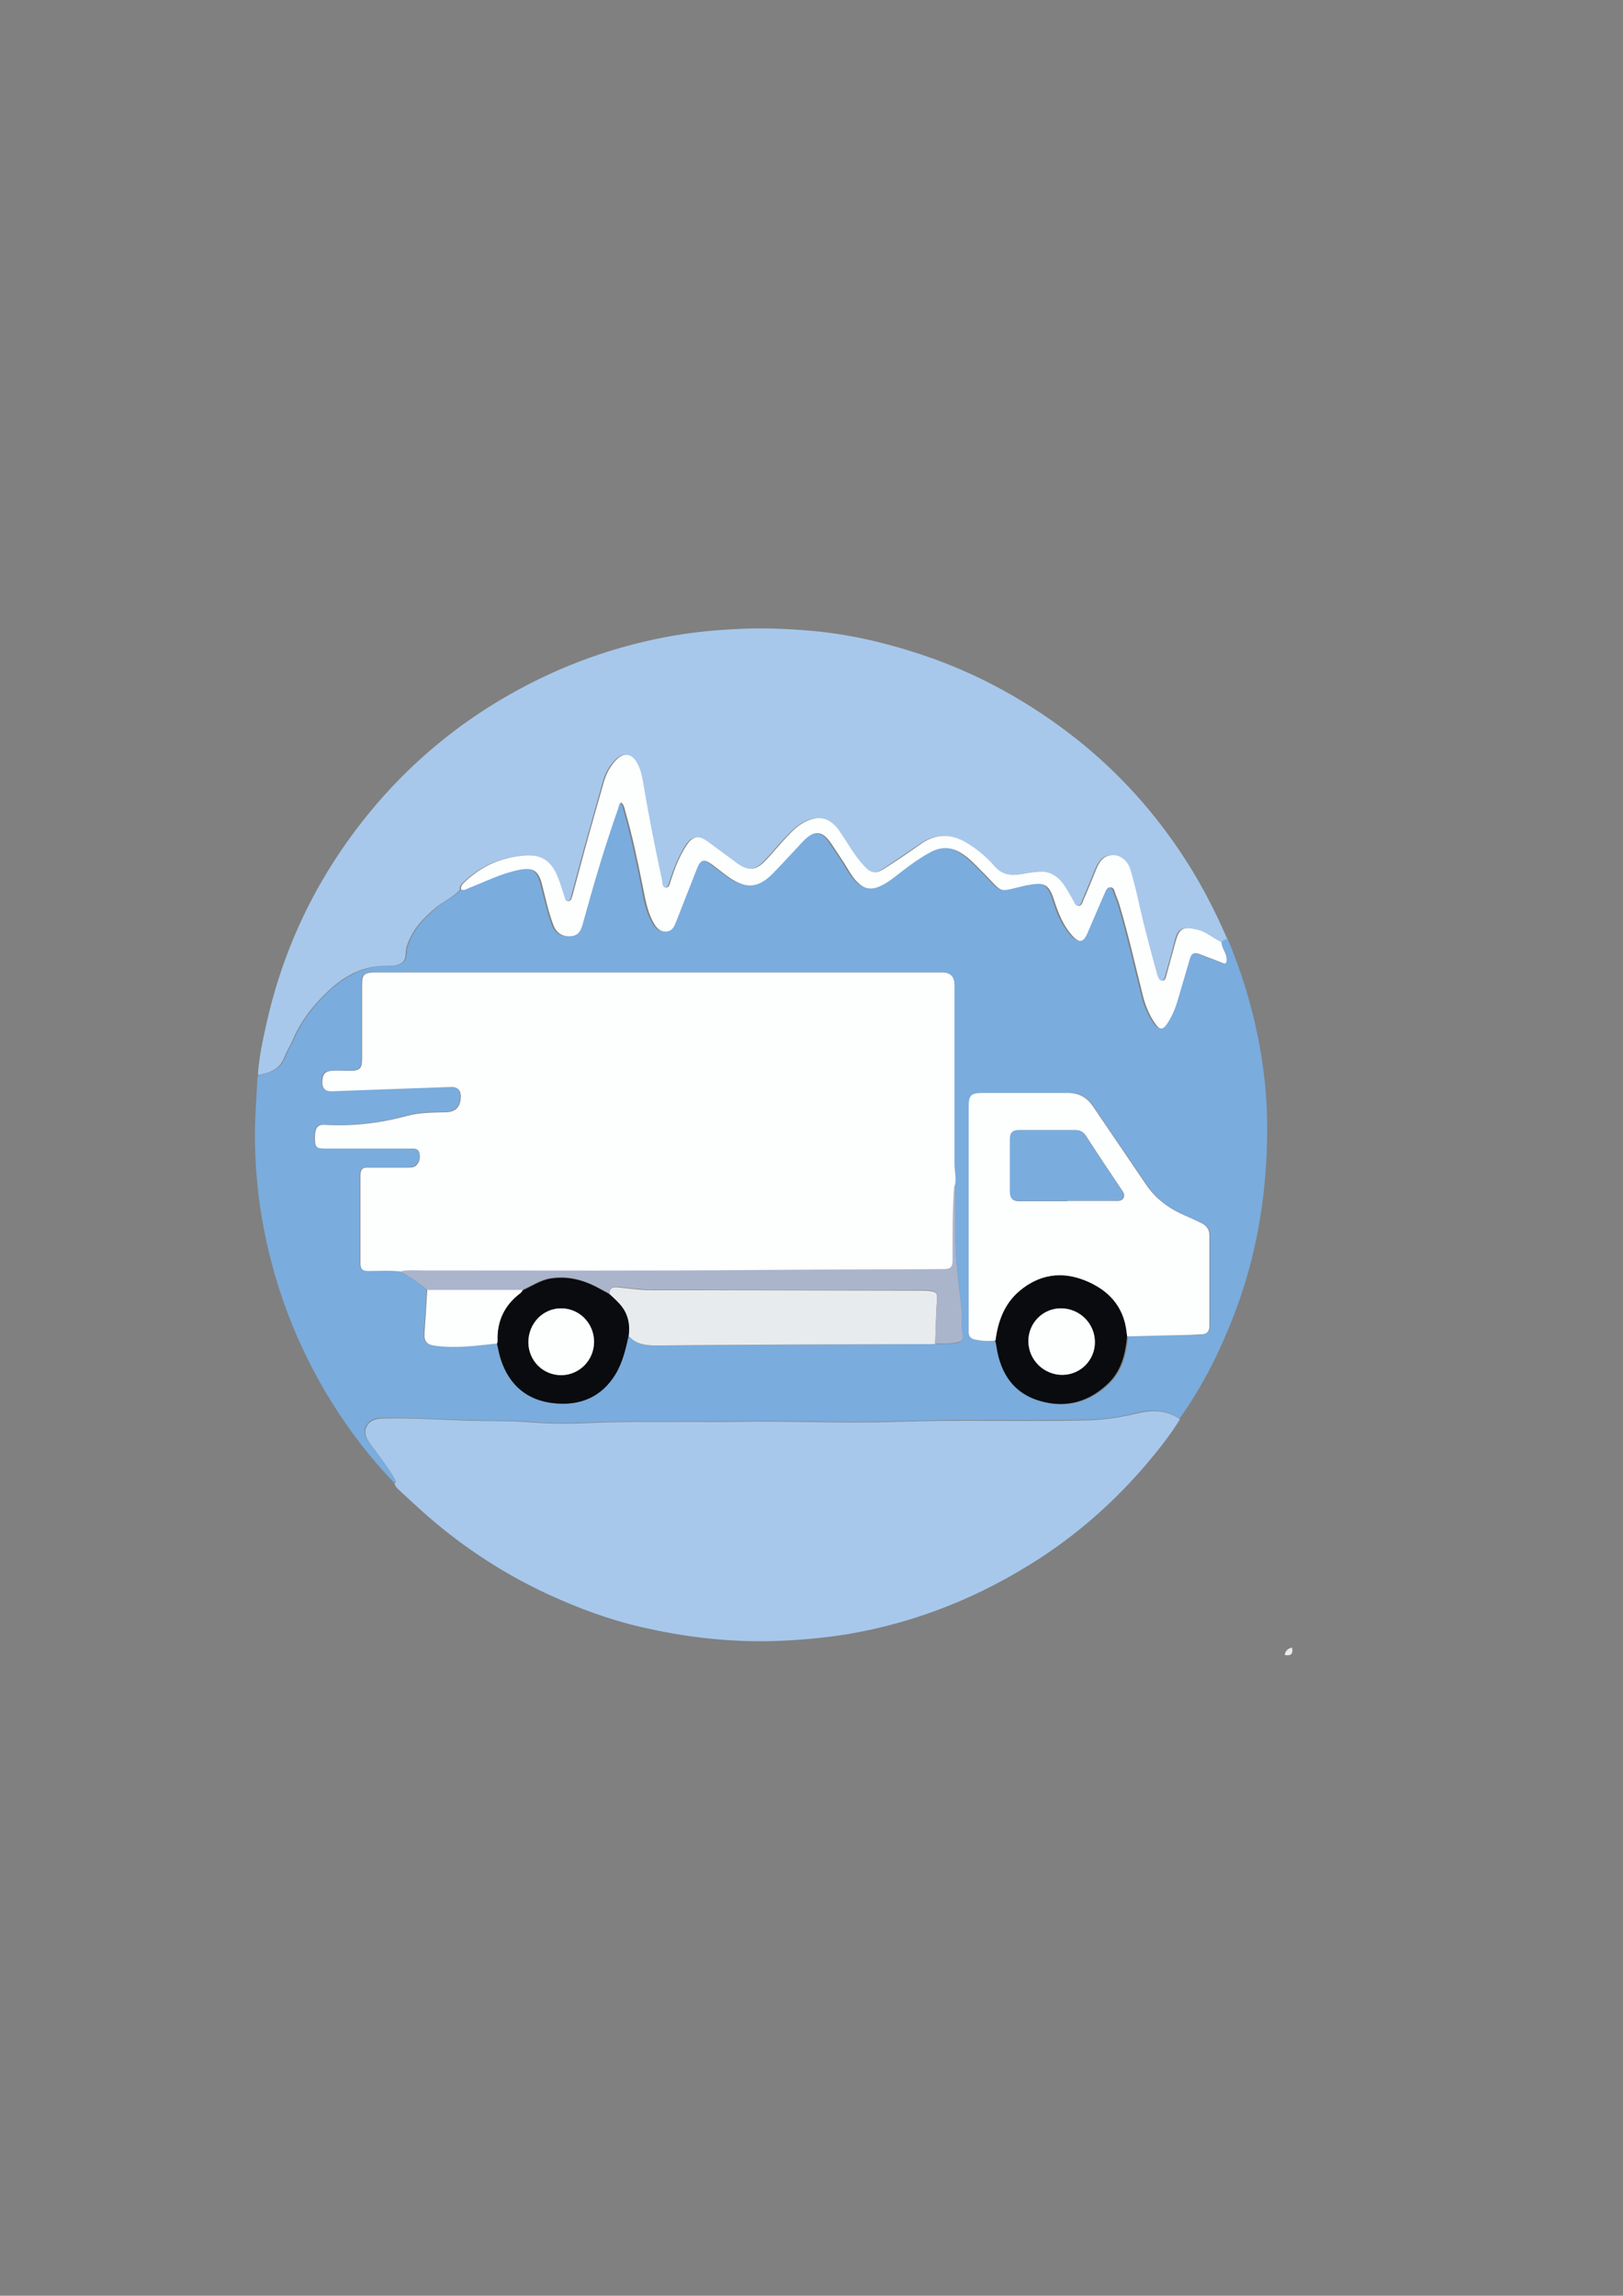 <?xml version="1.0" encoding="UTF-8"?>
<svg xmlns="http://www.w3.org/2000/svg" version="1.1" viewBox="0 0 595.3 841.9">
  <rect x="0" y="0" width="595.3" height="841.9" fill="#808080" stroke="none"/>
  <defs>
    <style>
      .cls-1 {
        fill: #fdfefe;
      }

      .cls-2 {
        fill: #a7c8eb;
      }

      .cls-3 {
        fill: #fefefe;
      }

      .cls-4 {
        fill: #86c593;
      }

      .cls-5 {
        fill: #f1f1f2;
      }

      .cls-6 {
        fill: #090b0e;
      }

      .cls-7 {
        fill: #5c637e;
      }

      .cls-8 {
        fill: #e8ebed;
      }

      .cls-9 {
        display: none;
      }

      .cls-10 {
        fill: #7aacdd;
      }

      .cls-11 {
        fill: #a7b1c8;
      }

      .cls-12 {
        fill: #aab5cc;
      }

      .cls-13 {
        fill: #5d6580;
      }
    </style>
  </defs>
  <!-- Generator: Adobe Illustrator 28.6.0, SVG Export Plug-In . SVG Version: 1.2.0 Build 709)  -->
  <g>
    <g id="Capa_1">
      <g class="cls-9">
        <path class="cls-4" d="M281.3,233.3c88.9-.6,185.1,65.8,185,183.1,0,101-83.9,184.5-185.7,183.8-97.7-.7-184.8-75.9-185.1-187.4-.2-101.8,90-180.6,185.8-179.4ZM388.4,377.8c0-1.9-.8-3.6-2.1-4.9-5.7-6.1-11.4-12.1-17.1-18.2-3.2-3.4-6.2-2.9-9.5,0-21.3,19.4-42.5,38.9-62.5,59.6-9.1,9.3-19,17.7-28.6,26.4-4.8,4.4-6.7,4.1-11.5-.2-3.9-3.6-7.9-7.1-11.8-10.7-10.5-9.9-20.7-20.2-30.3-31.1-2.8-3.2-5.3-3.5-8.9-.7-6.6,5.2-12.2,11.2-17.6,17.6-2.6,3.1-2.8,5.3,0,8.5,21.3,25.1,44.1,48.9,67.3,72.3,3.1,3.1,5.5,2.7,8.5,0,8-7.5,16.1-14.9,24.2-22.4,32.3-30,64.6-60.1,96.9-90.1,1.8-1.6,3.1-3.4,3.1-6Z"/>
        <path class="cls-3" d="M388.4,377.8c0,2.5-1.4,4.3-3.1,6-32.3,30-64.6,60.1-96.9,90.1-8,7.5-16.2,14.8-24.2,22.4-3,2.8-5.4,3.2-8.5,0-23.2-23.4-46-47.2-67.3-72.3-2.7-3.2-2.6-5.4,0-8.5,5.4-6.4,11-12.4,17.6-17.6,3.6-2.8,6.1-2.5,8.9.7,9.6,10.9,19.8,21.2,30.3,31.1,3.9,3.7,7.9,7.2,11.8,10.7,4.8,4.4,6.7,4.6,11.5.2,9.6-8.7,19.5-17.1,28.6-26.4,20.1-20.7,41.2-40.2,62.5-59.6,3.3-3,6.3-3.5,9.5,0,5.7,6.1,11.4,12.1,17.1,18.2,1.3,1.4,2.1,3,2.1,4.9Z"/>
      </g>
      <g>
        <path class="cls-8" d="M471.2,606.9c.3-1.5,1.2-2.4,2.7-2.7.5,2.3-.4,3.2-2.7,2.7Z"/>
        <path class="cls-10" d="M144.7,543.9c-8.7-9-16.3-18.9-23-29.6-13.1-21.1-21.7-43.9-25.8-68.5-1.5-9.3-2.3-18.6-2.4-28-.1-7.4.6-14.9.9-22.4,0-.4.4-.8.5-1.2,4.2-.7,8-1.9,9.7-6.5.8-2.2,2.1-4.2,3.1-6.4,2.8-6.5,6.9-12,12-16.9,6-5.8,12.8-9.9,21.3-10.2,2.1,0,4.3.2,6.3-.9,2.4-1.3,1.5-3.9,2.1-5.9,1.9-6.2,6-10.6,10.8-14.6,2.8-2.4,6.4-3.7,8.8-6.6.9.2,1.6-.3,2.3-.6,6.1-2.4,12-5.5,18.5-6.7,5.1-1,7.1.2,8.4,5.3,1.3,5,2.4,10.1,4.2,15,1.2,3.1,3.4,4.4,6.6,4,2.8-.3,3.6-2.4,4.2-4.7,3.8-14.3,8.1-28.4,13-42.3.3-.7.2-1.6,1.1-2,1.1.9,1.2,2.3,1.5,3.4,2.5,8.6,4.3,17.3,6.1,26.1,1,5.1,1.6,10.3,4.4,14.9,1,1.7,2.3,3.1,4.5,2.9,2.2-.2,2.9-1.9,3.6-3.6,2.6-6.5,5.1-13,7.7-19.6,1.3-3.2,2.4-3.5,5.3-1.5,2.2,1.6,4.3,3.4,6.5,4.9,6.3,4.3,10.8,3.8,16.1-1.6,3.7-3.8,7.2-7.7,10.8-11.5,4.2-4.5,7.2-4.3,10.6.8,2.1,3.1,4.2,6.2,6.1,9.4,4.9,8.2,8.8,9,16.8,2.9,4.4-3.4,8.7-6.8,13.6-9.4,3.7-1.9,7.3-2,11,.4,3,1.9,5.3,4.4,7.7,6.8,8.3,8.2,5,7.7,16.1,5.1.3,0,.5,0,.8-.1,6-1.2,7.7-.3,9.6,5.7,1.4,4.6,3.2,8.9,6.4,12.6,2.7,3.1,4.3,2.9,5.9-1,2-4.9,4.2-9.7,6.3-14.6.4-.8.7-1.8,1.8-1.9,1.2,0,1.5,1.1,1.9,2,.5,1.5,1.2,2.9,1.6,4.4,3.3,11,5.8,22.2,8.6,33.3.9,3.8,2.4,7.3,4.6,10.4,1.6,2.2,2.8,2.2,4.3-.1,1.8-2.7,3-5.7,3.9-8.7,1.5-5,2.9-10,4.4-15,.6-1.9,1.6-2.7,3.6-1.8,2.6,1.2,5.4,2,8.1,3.1,1.8.8,1.9,0,1.8-1.5-.1-2.2-1.8-3.8-1.9-6,1-.3,1.7-1.5,2.9-1.1,6.9,16.5,11.5,33.6,13.5,51.4,1.5,13.5,1.2,27.1-.2,40.7-1.7,15.6-5.2,30.7-10.8,45.3-5.2,13.7-11.7,26.7-20.2,38.6-5.3-3.8-10.9-3.4-16.9-1.9-5.9,1.5-12,2.2-18.1,2.3-23.1.4-46.1-.3-69.2.5-19.7.7-39.4-.4-59.1,0-18.4.4-36.8-.2-55.1.5-7.1.3-14.2.2-21.3-.4-6.9-.5-13.8-.2-20.8-.5-10.7-.3-21.4-1-32.1-.8-2.6,0-4.6.7-5.8,3.1-1.2,2.4,0,4.4,1.5,6.3,3,4.2,6.4,8.1,8.8,12.7.3.5.9,1,0,1.6ZM182.2,492.7c.5,1.9.8,3.9,1.4,5.8,3.1,9.5,9.8,15,19.5,16.1,9.4,1,17.4-2.1,22.6-10.7,2.6-4.3,3.7-9.2,4.8-14.1,2.7,3.3,6.3,3.7,10.2,3.6,33.7-.2,67.4-.3,101.2-.5.4,0,.7,0,1.1,0,2.8-.3,5.6.2,8.3-.5,1.3-.4,2-1,1.8-2.2-.7-3.8-.2-7.6-.6-11.4-.9-8.5-2.1-16.9-2.1-25.5,0-5.3,0-10.6,0-15.9,0-.9.3-1.8-.4-2.6.6-2.6-.1-5.2-.1-7.9,0-21.9,0-43.8,0-65.7q0-4.7-4.6-4.7c-68.8,0-137.6,0-206.4,0-.7,0-1.4,0-2.2,0-3.3.2-4.1,1-4.1,4.4,0,9,0,18.1,0,27.1,0,3.8-.8,4.6-4.6,4.6-2.3,0-4.5-.1-6.8,0-2.5.2-3.3,1.6-3.2,4.4,0,2.4,1.4,3.2,3.5,3.1,6.3-.2,12.6-.5,18.9-.7,8.4-.3,16.7-.7,25.1-.9,2.3,0,3.5,1.5,3.3,4-.3,3.6-2,5.2-5.9,5.3-4.6,0-9.3,0-13.7,1.3-9.9,2.7-19.9,3.9-30.2,3.3-2.8-.2-3.7,1.2-3.7,4.7,0,3.5.5,4,3.6,4,10.5,0,20.9,0,31.4,0,1.3,0,2.7-.1,3.2,1.3.6,1.5.5,3.1-.6,4.4-.9,1.2-2.3,1.3-3.7,1.3-4.8,0-9.6,0-14.3,0-2.1,0-2.9.6-2.9,2.8,0,10.8,0,21.5,0,32.3,0,2.2.8,2.8,2.9,2.8,4,0,7.9-.3,11.9.2,3.3,2.2,6.7,4.1,9.7,6.8-.3,5.3-.6,10.5-1,15.8-.2,3.1.8,4.2,3.8,4.7,7.6,1.1,15.2,0,22.8-.8ZM413.5,490.1c7.9-.2,15.8-.4,23.8-.6,1.3,0,2.5,0,3.8-.2,1.8-.2,2.7-1,2.7-3,0-11.1,0-22.3,0-33.4,0-2.1-1.1-3.4-2.8-4.3-2-1-4.1-1.9-6.1-2.8-5.8-2.5-10.8-6.1-14.4-11.5-6.4-9.5-13-18.9-19.3-28.4-2.3-3.5-5.3-5.2-9.5-5.1-10.3.1-20.6,0-30.8,0-4.6,0-5.4.8-5.4,5.4,0,26.8,0,53.7,0,80.5,0,.5,0,.9,0,1.4,0,1.8.8,2.8,2.6,3.2,2.4.5,4.8.6,7.3.3.2.8.3,1.6.5,2.4,1.5,9.9,6.4,17.2,16.1,19.9,9.4,2.7,18,.3,25.1-6.7,4.7-4.7,6.1-10.8,6.7-17.1Z"/>
        <path class="cls-2" d="M450.5,344.4c-1.2-.3-1.9.8-2.9,1.1-2.9-1.3-5.3-3.7-8.6-4.5-5.8-1.4-7-.7-8.4,5-1,4.1-2.2,8.1-3.3,12.1-.2.8-.4,1.4-1.3,1.5-.9.1-1.3-.5-1.6-1.2-.2-.5-.4-1-.5-1.5-2.3-8.4-4.6-16.8-6.5-25.4-.9-4.3-2-8.5-3.2-12.7-.9-3.2-3.6-5.1-6.3-5.2-2.9,0-4.7,1.5-6.1,4.9-1.6,4-3.3,7.9-4.9,11.8-.3.8-.6,1.8-1.7,1.9-1.2,0-1.4-1-1.8-1.7-1.1-1.9-2.1-3.8-3.3-5.6-2.3-3.6-5.5-5.7-10-5.2-2.1.2-4.3.5-6.4.9-3.6.6-6.7.1-9.3-2.9-2.8-3.2-6-6-9.7-8.3-5.8-3.6-11.4-4-17.2,0-4.4,3-8.8,6-13.3,9-3.3,2.2-5.1,2-7.8-1-3.5-3.8-5.9-8.3-8.8-12.5-3.5-5.1-7.7-6.2-13.1-3.3-2.5,1.3-4.4,3.4-6.4,5.4-2.7,2.8-5.1,5.9-7.8,8.7-3.5,3.6-6.2,3.8-10.3.9-3.6-2.6-7.1-5.3-10.7-7.9-3.7-2.6-5.8-2.1-8.2,1.8-2.3,3.8-4,8-5.4,12.2-.4,1.1-.5,2.8-1.8,2.8-1.5,0-1.2-1.7-1.5-2.8-2.3-11.3-4.7-22.6-6.6-34-.5-3.2-1-6.5-2.8-9.4-1.9-3-4.7-3.3-7.2-.8-2.3,2.3-3.9,5.1-4.7,8.2-2.5,8.8-4.9,17.5-7.4,26.3-1.4,5.1-2.7,10.2-4.1,15.3-.2.9-.4,2.2-1.7,2.2-1.1,0-1.1-1.3-1.4-2.1-.8-2.4-1.5-4.9-2.5-7.2-2.3-5.6-5.9-8-11.8-7.5-8.4.6-15.9,3.8-22.1,9.7-.8.8-1.6,1.5-1.4,2.8-2.4,2.9-6,4.3-8.8,6.6-4.8,4-8.9,8.3-10.8,14.6-.6,2,.3,4.6-2.1,5.9-2,1.1-4.2.8-6.3.9-8.6.2-15.3,4.3-21.3,10.2-5.1,4.9-9.2,10.4-12,16.9-.9,2.2-2.3,4.2-3.1,6.4-1.7,4.6-5.5,5.8-9.7,6.5.4-6.5,1.8-12.8,3.2-19.1,4.8-21.3,13-41.1,24.8-59.4,15.8-24.4,36.1-44.2,60.9-59,18.8-11.2,38.9-18.9,60.3-23,9.3-1.8,18.6-2.7,28.1-3.1,8.8-.4,17.6,0,26.4.8,12.3,1.1,24.3,3.8,36.1,7.5,21,6.5,40.1,16.6,57.6,29.9,15.9,12.1,29.4,26.5,40.6,43.1,6.9,10.2,12.6,21,17.5,32.3Z"/>
        <path class="cls-2" d="M144.7,543.9c.8-.6.2-1,0-1.6-2.5-4.6-5.8-8.5-8.8-12.7-1.4-1.9-2.6-3.8-1.5-6.3,1.2-2.4,3.2-3,5.8-3.1,10.7-.3,21.4.5,32.1.8,6.9.2,13.9,0,20.8.5,7.1.6,14.2.7,21.3.4,18.4-.8,36.8-.2,55.1-.5,19.7-.4,39.4.7,59.1,0,23.1-.8,46.1,0,69.2-.5,6.1-.1,12.2-.9,18.1-2.3,6-1.5,11.6-1.9,16.9,1.9-3.6,5.8-7.8,11.1-12.2,16.3-11.4,13.4-24.4,25-39.1,34.6-21.7,14.1-45.2,23.6-70.7,27.9-8.8,1.4-17.6,2.2-26.5,2.5-16.7.5-33.2-1.4-49.4-5.2-11.7-2.7-22.9-6.9-33.8-11.9-16-7.4-30.6-16.9-44-28.5-3.9-3.4-7.6-6.9-11.4-10.4-.4-.4-.7-1.1-1-1.6Z"/>
        <path class="cls-1" d="M147,466.3c-4-.5-7.9-.2-11.9-.2-2.1,0-2.9-.6-2.9-2.8,0-10.8,0-21.5,0-32.3,0-2.2.8-2.9,2.9-2.8,4.8,0,9.6,0,14.3,0,1.4,0,2.8,0,3.7-1.3,1-1.3,1.1-2.9.6-4.4-.5-1.5-2-1.3-3.2-1.3-10.5,0-20.9,0-31.4,0-3.1,0-3.6-.5-3.6-4,0-3.5.9-4.9,3.7-4.7,10.3.6,20.3-.6,30.2-3.3,4.4-1.2,9.1-1.2,13.7-1.3,3.9,0,5.6-1.7,5.9-5.3.2-2.5-1-4-3.3-4-8.4.3-16.7.6-25.1.9-6.3.2-12.6.5-18.9.7-2.1,0-3.4-.7-3.5-3.1,0-2.8.8-4.2,3.2-4.4,2.2-.2,4.5,0,6.8,0,3.8,0,4.6-.8,4.6-4.6,0-9,0-18.1,0-27.1,0-3.4.7-4.2,4.1-4.4.7,0,1.4,0,2.2,0,68.8,0,137.6,0,206.4,0q4.6,0,4.6,4.7c0,21.9,0,43.8,0,65.7,0,2.6.8,5.2.1,7.9-.7,9.2-.6,18.4-.6,27.6,0,2.3-.7,3.2-3.1,3.2-21.5.1-42.9,0-64.4.3-42.1.4-84.3.1-126.4.2-2.9,0-5.8-.3-8.6.3Z"/>
        <path class="cls-1" d="M365.2,491.6c-2.4.3-4.8.2-7.3-.3-1.9-.3-2.7-1.3-2.6-3.2,0-.5,0-.9,0-1.4,0-26.8,0-53.7,0-80.5,0-4.6.7-5.4,5.4-5.4,10.3,0,20.6,0,30.8,0,4.2,0,7.2,1.6,9.5,5.1,6.4,9.5,12.9,18.9,19.3,28.4,3.6,5.4,8.6,9,14.4,11.5,2.1.9,4.1,1.8,6.1,2.8,1.7.9,2.8,2.2,2.8,4.3,0,11.1,0,22.3,0,33.4,0,2-.9,2.9-2.7,3-1.3.1-2.5.1-3.8.2-7.9.2-15.8.4-23.8.6,0-.5-.2-1.1-.2-1.6-1.2-9.5-6.8-15.4-15.2-18.8-8.7-3.5-16.8-2.2-24,3.8-5.6,4.7-7.9,11.1-8.8,18.2ZM391.4,440.4c5.9,0,11.7,0,17.6,0,1.1,0,2.4.2,3.1-1.1.5-1.1,0-2.1-.7-3-4.4-6.6-8.8-13.1-13.1-19.8-1-1.5-2.2-2-3.8-2-6.8,0-13.7,0-20.5,0-2.4,0-3.5.9-3.4,3.4,0,6.4,0,12.8,0,19.2,0,2.4.9,3.5,3.4,3.4,5.9,0,11.7,0,17.6,0Z"/>
        <path class="cls-1" d="M169.1,326.2c-.2-1.3.6-2,1.4-2.8,6.2-5.9,13.6-9.1,22.1-9.7,5.9-.4,9.5,2,11.8,7.5,1,2.3,1.7,4.8,2.5,7.2.3.8.3,2.1,1.4,2.1,1.3,0,1.4-1.3,1.7-2.2,1.4-5.1,2.7-10.2,4.1-15.3,2.4-8.8,4.9-17.5,7.4-26.3.9-3.1,2.4-5.9,4.7-8.2,2.5-2.5,5.3-2.2,7.2.8,1.8,2.9,2.2,6.1,2.8,9.4,1.9,11.4,4.2,22.7,6.6,34,.2,1.1,0,2.8,1.5,2.8,1.3,0,1.4-1.7,1.8-2.8,1.4-4.3,3-8.4,5.4-12.2,2.4-3.9,4.5-4.5,8.2-1.8,3.6,2.6,7.1,5.3,10.7,7.9,4.1,2.9,6.8,2.7,10.3-.9,2.7-2.8,5.1-5.9,7.8-8.7,1.9-2,3.9-4.1,6.4-5.4,5.4-2.9,9.6-1.8,13.1,3.3,2.9,4.2,5.3,8.7,8.8,12.5,2.7,3,4.4,3.2,7.8,1,4.5-2.9,8.9-5.9,13.3-9,5.8-4,11.4-3.6,17.2,0,3.6,2.3,6.9,5,9.7,8.3,2.6,3,5.7,3.5,9.3,2.9,2.1-.4,4.3-.7,6.4-.9,4.4-.5,7.6,1.6,10,5.2,1.2,1.8,2.2,3.7,3.3,5.6.4.8.7,1.8,1.8,1.7,1.1,0,1.4-1.1,1.7-1.9,1.7-3.9,3.3-7.9,4.9-11.8,1.4-3.4,3.2-4.9,6.1-4.9,2.7,0,5.3,2,6.3,5.2,1.2,4.2,2.3,8.4,3.2,12.7,1.9,8.5,4.2,17,6.5,25.4.1.5.3,1,.5,1.5.3.7.7,1.3,1.6,1.2.9,0,1.1-.8,1.3-1.5,1.1-4,2.2-8.1,3.3-12.1,1.5-5.7,2.7-6.4,8.4-5,3.2.8,5.6,3.2,8.6,4.5.1,2.2,1.7,3.8,1.9,6,0,1.5,0,2.3-1.8,1.5-2.7-1.1-5.4-2-8.1-3.1-2.1-.9-3.1-.1-3.6,1.8-1.5,5-2.9,10-4.4,15-.9,3.1-2.1,6-3.9,8.7-1.5,2.3-2.7,2.4-4.3.1-2.2-3.1-3.7-6.7-4.6-10.4-2.8-11.1-5.3-22.3-8.6-33.3-.4-1.5-1.1-2.9-1.6-4.4-.3-1-.6-2.1-1.9-2-1,0-1.4,1-1.8,1.9-2.1,4.8-4.2,9.7-6.3,14.6-1.6,3.9-3.2,4.1-5.9,1-3.2-3.7-4.9-8-6.4-12.6-1.9-6-3.6-6.9-9.6-5.7-.3,0-.5,0-.8.1-11.1,2.6-7.8,3.1-16.1-5.1-2.4-2.4-4.7-5-7.7-6.8-3.7-2.3-7.3-2.3-11-.4-4.9,2.6-9.2,6-13.6,9.4-8,6.1-11.9,5.4-16.8-2.9-1.9-3.2-4.1-6.3-6.1-9.4-3.4-5.1-6.4-5.3-10.6-.8-3.6,3.8-7.1,7.7-10.8,11.5-5.4,5.5-9.8,5.9-16.1,1.6-2.2-1.5-4.3-3.3-6.5-4.9-2.9-2-4-1.7-5.3,1.5-2.6,6.5-5.1,13-7.7,19.6-.7,1.7-1.4,3.5-3.6,3.6-2.2.2-3.5-1.2-4.5-2.9-2.7-4.6-3.3-9.8-4.4-14.9-1.8-8.8-3.6-17.5-6.1-26.1-.3-1.2-.5-2.5-1.5-3.4-.9.4-.9,1.3-1.1,2-4.9,13.9-9.1,28.1-13,42.3-.6,2.3-1.4,4.4-4.2,4.7-3.2.3-5.4-1-6.6-4-1.9-4.9-2.9-10-4.2-15-1.3-5.1-3.4-6.3-8.4-5.3-6.5,1.3-12.4,4.3-18.5,6.7-.7.3-1.5.8-2.3.6Z"/>
        <path class="cls-8" d="M343,492.9c-.4,0-.7,0-1.1,0-33.7.1-67.4.2-101.2.5-4,0-7.5-.4-10.2-3.6.6-4.5-.4-8.5-3.5-11.8-1.1-1.2-2.3-2.3-3.5-3.4,0-3,2.1-2.6,4-2.4,3.4.3,6.8.9,10.2.9,33.6.1,67.2.1,100.9.2,1.1,0,2.2.1,3.2.3,1.5.2,2,.8,1.9,2.6-.4,5.6-.5,11.3-.7,16.9Z"/>
        <path class="cls-12" d="M343,492.9c.2-5.6.3-11.3.7-16.9.1-1.7-.4-2.4-1.9-2.6-1.1-.2-2.1-.3-3.2-.3-33.6,0-67.2,0-100.9-.2-3.4,0-6.8-.6-10.2-.9-1.9-.2-3.9-.5-4,2.4-.9-.5-1.9-1-2.8-1.5-5.9-3.3-12-5.3-18.8-4.2-3.8.6-6.9,2.8-10.3,4.3-11.7,0-23.4,0-35,0-3-2.7-6.4-4.6-9.7-6.8,2.9-.6,5.8-.3,8.6-.3,42.1,0,84.3.2,126.4-.2,21.5-.2,42.9-.1,64.4-.3,2.4,0,3.1-.9,3.1-3.2,0-9.2-.1-18.4.6-27.6.6.8.4,1.8.4,2.6,0,5.3,0,10.6,0,15.9,0,8.6,1.1,17,2.1,25.5.4,3.8-.1,7.6.6,11.4.2,1.3-.5,1.9-1.8,2.2-2.8.8-5.6.3-8.3.5Z"/>
        <path class="cls-6" d="M365.2,491.6c.9-7.1,3.3-13.5,8.8-18.2,7.2-6,15.3-7.3,24-3.8,8.4,3.4,14.1,9.3,15.2,18.8,0,.5.2,1.1.2,1.6-.6,6.4-2,12.4-6.7,17.1-7.1,7-15.7,9.4-25.1,6.7-9.7-2.7-14.6-10-16.1-19.9-.1-.8-.3-1.6-.5-2.4ZM389.1,479.8c-6.6,0-11.9,5.4-11.9,12,0,6.9,5.6,12.5,12.5,12.4,6.7,0,11.9-5.4,11.9-12,0-6.8-5.6-12.4-12.5-12.4Z"/>
        <path class="cls-6" d="M191.7,473.2c3.4-1.5,6.5-3.7,10.3-4.3,6.8-1.1,13,.8,18.8,4.2.9.5,1.9,1,2.8,1.5,1.2,1.1,2.4,2.2,3.5,3.4,3.1,3.3,4.1,7.3,3.5,11.8-1.1,4.9-2.2,9.8-4.8,14.1-5.2,8.6-13.2,11.7-22.6,10.7-9.7-1-16.4-6.5-19.5-16.1-.6-1.9-1-3.9-1.4-5.8,0-.3.2-.5.2-.8-.3-7.4,2.6-13.3,8.4-17.7.3-.3.5-.7.8-1ZM217.9,492c0-6.7-5.4-12.2-12.1-12.2-6.7,0-12.1,5.6-12,12.5,0,6.8,5.5,12.1,12.2,12,6.7-.1,12-5.6,11.9-12.3Z"/>
        <path class="cls-1" d="M191.7,473.2c-.3.4-.5.8-.8,1-5.9,4.4-8.7,10.3-8.4,17.7,0,.3-.1.5-.2.8-7.6.8-15.1,1.9-22.8.8-3-.4-4-1.6-3.8-4.7.4-5.2.7-10.5,1-15.8,11.7,0,23.4,0,35,0Z"/>
        <path class="cls-10" d="M391.4,440.4c-5.9,0-11.7,0-17.6,0-2.4,0-3.4-1-3.4-3.4,0-6.4,0-12.8,0-19.2,0-2.5,1-3.4,3.4-3.4,6.8,0,13.7,0,20.5,0,1.7,0,2.9.5,3.8,2,4.3,6.6,8.7,13.2,13.1,19.8.6.9,1.2,1.9.7,3-.6,1.4-1.9,1.1-3.1,1.1-5.9,0-11.7,0-17.6,0Z"/>
        <path class="cls-1" d="M389.1,479.8c6.9,0,12.5,5.5,12.5,12.4,0,6.6-5.3,11.9-11.9,12-6.8,0-12.5-5.5-12.5-12.4,0-6.6,5.3-12,11.9-12Z"/>
        <path class="cls-1" d="M217.9,492c0,6.7-5.3,12.2-11.9,12.3-6.7.1-12.1-5.2-12.2-12,0-6.9,5.3-12.5,12-12.5,6.7,0,12,5.4,12.1,12.2Z"/>
      </g>
      <g class="cls-9">
        <path class="cls-2" d="M361.1,319.7c5.1.6,9.9,2.4,14.9,3.6,13.4,3.3,26.7,6.7,40.1,10,4.5,1.1,4.6,1.2,4.6,5.9,0,52.5,0,105.1,0,157.6,0,4.5.1,4.6,4.5,5.8,3,.8,5.9,1.7,8.9,2.5.8.2,1.9.1,1.9,1.1,0,1-1.2,1-1.9,1.2-15,4.6-29.8,9.6-44.7,14.6-23.2,7.8-46.1,16.7-69.4,24.4-10.8,3.6-21.6,7-32.4,10.6-3.4,1.1-6.6.1-9.7-.9-19.9-6.4-39.9-12.9-59.8-19.4-26.2-8.5-52.3-17.1-78.5-25.6-3.8-1.2-7.9-1.9-11.8-2.9-.7-.2-1.6-.1-1.5-1.2,0-.9.9-.8,1.5-.9,4.3-.8,8.6-1.7,12.9-2.4,2.3-.4,3.2-1.2,3.2-3.8,0-54.8,0-109.6,0-164.5,0-4.2,0-4.3,4.1-4.7,6.3-.6,12.6-1,18.9-1.4,8.4-.6,16.8-1.3,25.2-1.9,1.6-.1,2.1-.8,2.1-2.3,0-3.5-.1-7-.5-10.4-.2-2.1-1.7-2.8-3.5-2.3-2.3.7-2.9-.7-3.3-2.4-.2-1,0-2.1,0-3.2,0-1.5.8-2.3,2.2-2.4,2.4-.2,4.9-.3,7.3-.5,4.5-.2,8.9-.4,13.4-.5,2.5,0,3.4.9,3.5,3.3.2,6.9.2,6.9-6.7,6.9-4.3,0-5.2.9-5.5,5.2,0,1.5-.4,3.1-.5,4.6-.2,2.7.5,3.4,3.2,3.3,4.6-.3,9.2-.6,13.8-1,5.2-.4,10.5-.9,15.7-1.4,9.7-.8,19.4-1.6,29.1-2.4,3.2-.2,6.3-.4,9.5-.6-.1,3.7,1.1,7.3,1.1,11.1-.1,23.7,0,47.5-.1,71.2-.1,22.4.4,44.8-.4,67.2-.4,12.7,0,25.5-.1,38.3,0,1.6.4,3.1,1.9,3.3,1.8.2,3.9,1.3,5.5-.8,1.3.2,2.5.2,3.8-.2,3.4-.9,6.7-1.5,10.3-1.1,1.8.2,2.3-.6,1.6-2.1-1.1-2.2-1.2-4.5-1.1-6.8,1,0,2.1,0,3.1,0,3.8.6,7.5,1.2,11.3,1.9,11.3,1.9,22.7,3.9,34,5.8,4.4,2.2,9.2,3,14.1,3.2,3.7.2,4,.1,4-3.3.3-63.2-.5-126.3.5-189.5ZM165.9,472c0,11.3,0,22.6,0,33.9,0,2.7.5,3.2,3.2,2.6,12.3-2.3,24.8-3.3,37.3-2.8,2.3,0,3.1-.6,3.1-3,0-21.4,0-42.8,0-64.1,0-3.1-.1-3.2-3.4-3.2-12.3,0-24.6,0-36.8,0-3.3,0-3.3,0-3.3,3.5,0,11.1,0,22.1,0,33.2ZM251.8,486.6c0-7.3,0-14.6,0-22,0-3.1-.2-3.3-3.3-3.3-7.1-.1-14.3-.3-21.4-.9-1.8-.2-2.7.7-2.7,2.5,0,14.6,0,29.3,0,43.9,0,1.4.6,2.1,1.9,2.3,2.1.2,4.2.3,6.3.5,5.4.5,10.8,1,16.2,1.7,2.6.3,3,.2,3-2.5,0-7.4,0-14.8,0-22.2ZM215.7,369.1c0,3.2,0,6.5,0,9.7,0,1.8.7,2.4,2.5,2.4,10.1-.4,20.3-.8,30.4-1.1,1.8,0,2.6-.8,2.6-2.7,0-6.3,0-12.7,0-19,0-2.1-.8-2.7-2.7-2.6-10.1.4-20.1.8-30.2,1.1-1.9,0-2.6.8-2.5,2.7,0,3.2,0,6.3,0,9.5ZM199.5,369.1c0-3-.1-6,0-9,.2-2.4-.8-2.9-3-2.8-9.9.4-19.8.8-29.7,1.1-1.9,0-2.5.8-2.5,2.7,0,6.2,0,12.4,0,18.5,0,2,.6,2.7,2.6,2.6,10.1-.4,20.1-.8,30.2-1.1,1.9,0,2.4-.8,2.3-2.5,0-3.2,0-6.3,0-9.5ZM251.2,415.5c0-2.5,0-5,0-7.6,0-1.4-.6-2.2-2-2.2-3.5,0-7,0-10.5,0-1.3,0-1.9.8-1.9,2,0,5,0,10.1,0,15.1,0,1.5.7,2.2,2.3,2.1,3.3,0,6.7,0,10,0,1.6,0,2.2-.7,2.1-2.2,0-2.4,0-4.9,0-7.3ZM220.7,415.4c0,2.4,0,4.9,0,7.3,0,1.5.6,2.3,2.1,2.3,3.3,0,6.5,0,9.8,0,1.3,0,2-.6,2-1.9,0-5,0-9.9,0-14.9,0-1.5-.7-2.1-2.3-2.1-3.1,0-6.2,0-9.3,0-1.9,0-2.4.8-2.3,2.5,0,2.3,0,4.6,0,6.8ZM376.8,345.4c1.5.4,2.1-.5,2.2-2.1,0-.9,0-1.8.2-2.7.4-1.8,0-2.7-2-2-1,.3-1.8-.5-2.7-.9-.9-.4-1.8-.4-2.2.6-1.5,3.2.8,6.9,4.6,7Z"/>
        <path class="cls-11" d="M279.6,512c-1.5,2.1-3.7,1-5.5.8-1.5-.2-1.9-1.7-1.9-3.3,0-12.8-.3-25.5.1-38.3.8-22.4.2-44.8.4-67.2.1-23.7,0-47.5.1-71.2,0-3.8-1.2-7.4-1.1-11.1,2.6,1,5.3.3,8,.7,4.2.6,8.4.8,12.6,1.2,1.8.2,2.6-.5,2.4-2.3-.3-4.4-.6-8.7-1-13.1-.2-1.7-1.2-2.4-2.9-1.9-1.9.6-3.9,1.1-5.9,1.6-3.2.8-4.7.1-6-3.1-1.4-3.5-2.5-7-3.8-10.6-.5-1.3-.9-2.6-1.6-3.8-.8-1.5,0-2.1,1.3-2.3,9.9-1.5,19.8-2.5,29.8-2,4.1.2,7.9,1.7,11.7,3.3,1.5.7,2.1,1.9,1.7,3.4-1.1,4.2-2.2,8.3-3.5,12.4-.8,2.5-2.4,3-5,2.4-1.6-.4-3.1-.9-4.7-1.3-1.8-.4-3.2,0-3.4,2-.6,4.4-.5,8.7-.2,13.1.1,1.9,1.2,2.2,2.8,2.1,5.8-.5,11.6-.9,17.5-1.3,5.1-.4,10.2-.7,15.3-1,1.7-.1,2.7-1.1,2.7-2.8,0-3,0-6,0-9,0-1.7-1-2.5-2.8-2.1-1.6.3-3.2.6-4.8.9-2.3.5-3.9-.4-4.5-2.5-1.4-4.8-2.6-9.7-3.9-14.6-.4-1.6.1-2.4,1.9-2.6,6.6-.7,13.2-1.6,19.8-2.3,4.4-.5,8.7.3,13,1.5,2.6.7,5.1,1.7,7.6,2.5,1.4.4,1.9,1.2,1.3,2.5-2.2,4.9-4.3,9.8-6.5,14.7-.5,1.2-1.4,1.7-2.7,1.6-2.7-.3-5.3-.5-8-.8-2.9-.4-3.8.4-4,3.3-.2,2.3-.3,4.5-.6,6.8-.2,1.6.5,2.2,2.1,2.1,4.5-.2,9.1-.4,13.6-.5-1.1,63.2-.2,126.3-.5,189.5,0,3.5-.3,3.5-4,3.3-4.9-.3-9.6-1-14.1-3.2,2.1-.6,2-2.2,2-3.9,0-34.8,0-69.6,0-104.4s0-6.1-6.1-5.7c-.2,0-.3,0-.5,0-12.1.5-24.2,1.1-36.3,1.4-2.5,0-3.1.8-3.1,3.2,0,29.4,0,58.9,0,88.3,0,1.6-.2,3.3-.3,4.9,0,2.9-1.5,5.7-1.1,8.6-1,0-2.1,0-3.1,0-1.7-1.2-1.8-3.2-2.4-4.9-.6-1.7,1-4.2-1.1-5.1-1.6-.7-3.7-.2-5.5-.2-2.3,0-3.8,1.3-4.1,3.5-.7,5.6-1.7,11.2-1.5,16.9Z"/>
        <path class="cls-7" d="M297.3,501.7c-.4-3,1-5.7,1.1-8.6,0-1.6.3-3.2.3-4.9,0-29.4,0-58.9,0-88.3,0-2.4.6-3.1,3.1-3.2,12.1-.3,24.2-.9,36.3-1.4.2,0,.3,0,.5,0,6.1-.3,6.1-.3,6.1,5.7,0,34.8,0,69.6,0,104.4,0,1.7.1,3.3-2,3.9-11.3-1.9-22.7-3.9-34-5.8-3.8-.6-7.5-1.2-11.3-1.9Z"/>
        <path class="cls-7" d="M165.9,472c0-11.1,0-22.1,0-33.2,0-3.4,0-3.5,3.3-3.5,12.3,0,24.6,0,36.8,0,3.2,0,3.4.1,3.4,3.2,0,21.4,0,42.8,0,64.1,0,2.4-.8,3.1-3.1,3-12.5-.4-25,.5-37.3,2.8-2.7.5-3.2.1-3.2-2.6,0-11.3,0-22.6,0-33.9Z"/>
        <path class="cls-5" d="M251.8,486.6c0,7.4,0,14.8,0,22.2,0,2.7-.4,2.8-3,2.5-5.4-.7-10.8-1.2-16.2-1.7-2.1-.2-4.2-.3-6.3-.5-1.3-.1-1.9-.8-1.9-2.3,0-14.6,0-29.3,0-43.9,0-1.9.9-2.7,2.7-2.5,7.1.6,14.2.8,21.4.9,3.1,0,3.3.2,3.3,3.3,0,7.3,0,14.6,0,22ZM227.9,483.7c-1.5,0-2.1.6-1.9,1.8.2,1.4,1,2.4,2.4,2.5,1.1,0,1.8-.8,1.8-1.9-.1-1.4-1.1-2.2-2.3-2.4Z"/>
        <path class="cls-13" d="M215.7,369.1c0-3.2,0-6.3,0-9.5,0-1.9.6-2.6,2.5-2.7,10.1-.3,20.1-.7,30.2-1.1,2,0,2.8.5,2.7,2.6-.1,6.3,0,12.7,0,19,0,1.9-.7,2.7-2.6,2.7-10.1.3-20.3.7-30.4,1.1-1.8,0-2.5-.5-2.5-2.4,0-3.2,0-6.5,0-9.7ZM232.3,368.5s0,0,0,0c0,2.9,0,5.8,0,8.7,0,.7-.4,1.9.9,1.8.9,0,.9-1,.9-1.7,0-5.9,0-11.8,0-17.7,0-.7,0-1.7-.9-1.6-1,0-.8,1-.9,1.7,0,2.9,0,5.8,0,8.7Z"/>
        <path class="cls-13" d="M199.5,369.1c0,3.2,0,6.3,0,9.5,0,1.7-.5,2.5-2.3,2.5-10.1.3-20.1.7-30.2,1.1-2.1,0-2.7-.6-2.6-2.6.1-6.2,0-12.4,0-18.5,0-1.9.6-2.6,2.5-2.7,9.9-.3,19.8-.7,29.7-1.1,2.2,0,3.1.4,3,2.8-.2,3,0,6,0,9ZM181.5,369.3h0c0-2.8,0-5.5,0-8.3,0-.6,0-1.2-.8-1.2-.6,0-.6.7-.6,1.1,0,5.4,0,10.9,0,16.3,0,.6,0,1.3.7,1.3.9,0,.7-.9.7-1.5,0-2.6,0-5.2,0-7.8Z"/>
        <path class="cls-13" d="M251.2,415.5c0,2.4,0,4.9,0,7.3,0,1.5-.5,2.2-2.1,2.2-3.3,0-6.7,0-10,0-1.6,0-2.3-.6-2.3-2.1,0-5,0-10.1,0-15.1,0-1.3.5-2,1.9-2,3.5,0,7,0,10.5,0,1.4,0,2,.8,2,2.2,0,2.5,0,5,0,7.6Z"/>
        <path class="cls-13" d="M220.7,415.4c0-2.3,0-4.6,0-6.8,0-1.7.5-2.6,2.3-2.5,3.1.1,6.2,0,9.3,0,1.5,0,2.3.6,2.3,2.1,0,5,0,9.9,0,14.9,0,1.3-.7,1.9-2,1.9-3.3,0-6.5,0-9.8,0-1.6,0-2.2-.8-2.1-2.3,0-2.4,0-4.9,0-7.3Z"/>
        <path class="cls-13" d="M279.6,512c-.2-5.7.8-11.3,1.5-16.9.3-2.1,1.8-3.4,4.1-3.5,1.9,0,4-.5,5.5.2,2.1.9.5,3.4,1.1,5.1.6,1.8.7,3.7,2.4,4.9,0,2.3,0,4.6,1.1,6.8.8,1.5.2,2.4-1.6,2.1-3.5-.4-6.9.2-10.3,1.1-1.3.4-2.5.4-3.8.2Z"/>
        <path class="cls-13" d="M376.8,345.4c-3.8-.1-6.1-3.9-4.6-7,.5-1,1.3-1.1,2.2-.6.9.4,1.7,1.2,2.7.9,2.1-.7,2.4.2,2,2-.2.9-.2,1.8-.2,2.7,0,1.6-.7,2.5-2.2,2.1Z"/>
        <path class="cls-11" d="M227.9,483.7c1.2.2,2.2,1,2.3,2.4,0,1.1-.6,1.9-1.8,1.9-1.5,0-2.3-1-2.4-2.5-.1-1.2.5-1.8,1.9-1.8Z"/>
        <path class="cls-11" d="M232.3,368.5c0-2.9,0-5.8,0-8.7,0-.7-.1-1.7.9-1.7,1,0,.9.9.9,1.6,0,5.9,0,11.8,0,17.7,0,.7,0,1.7-.9,1.7-1.3,0-.9-1.1-.9-1.8,0-2.9,0-5.8,0-8.7,0,0,0,0,0,0Z"/>
        <path class="cls-11" d="M181.5,369.3c0,2.6,0,5.2,0,7.8,0,.6.2,1.5-.7,1.5-.7,0-.7-.8-.7-1.3,0-5.4,0-10.9,0-16.3,0-.5,0-1.1.6-1.1.8,0,.8.6.8,1.2,0,2.8,0,5.5,0,8.3h0Z"/>
      </g>
    </g>
  </g>
</svg>
